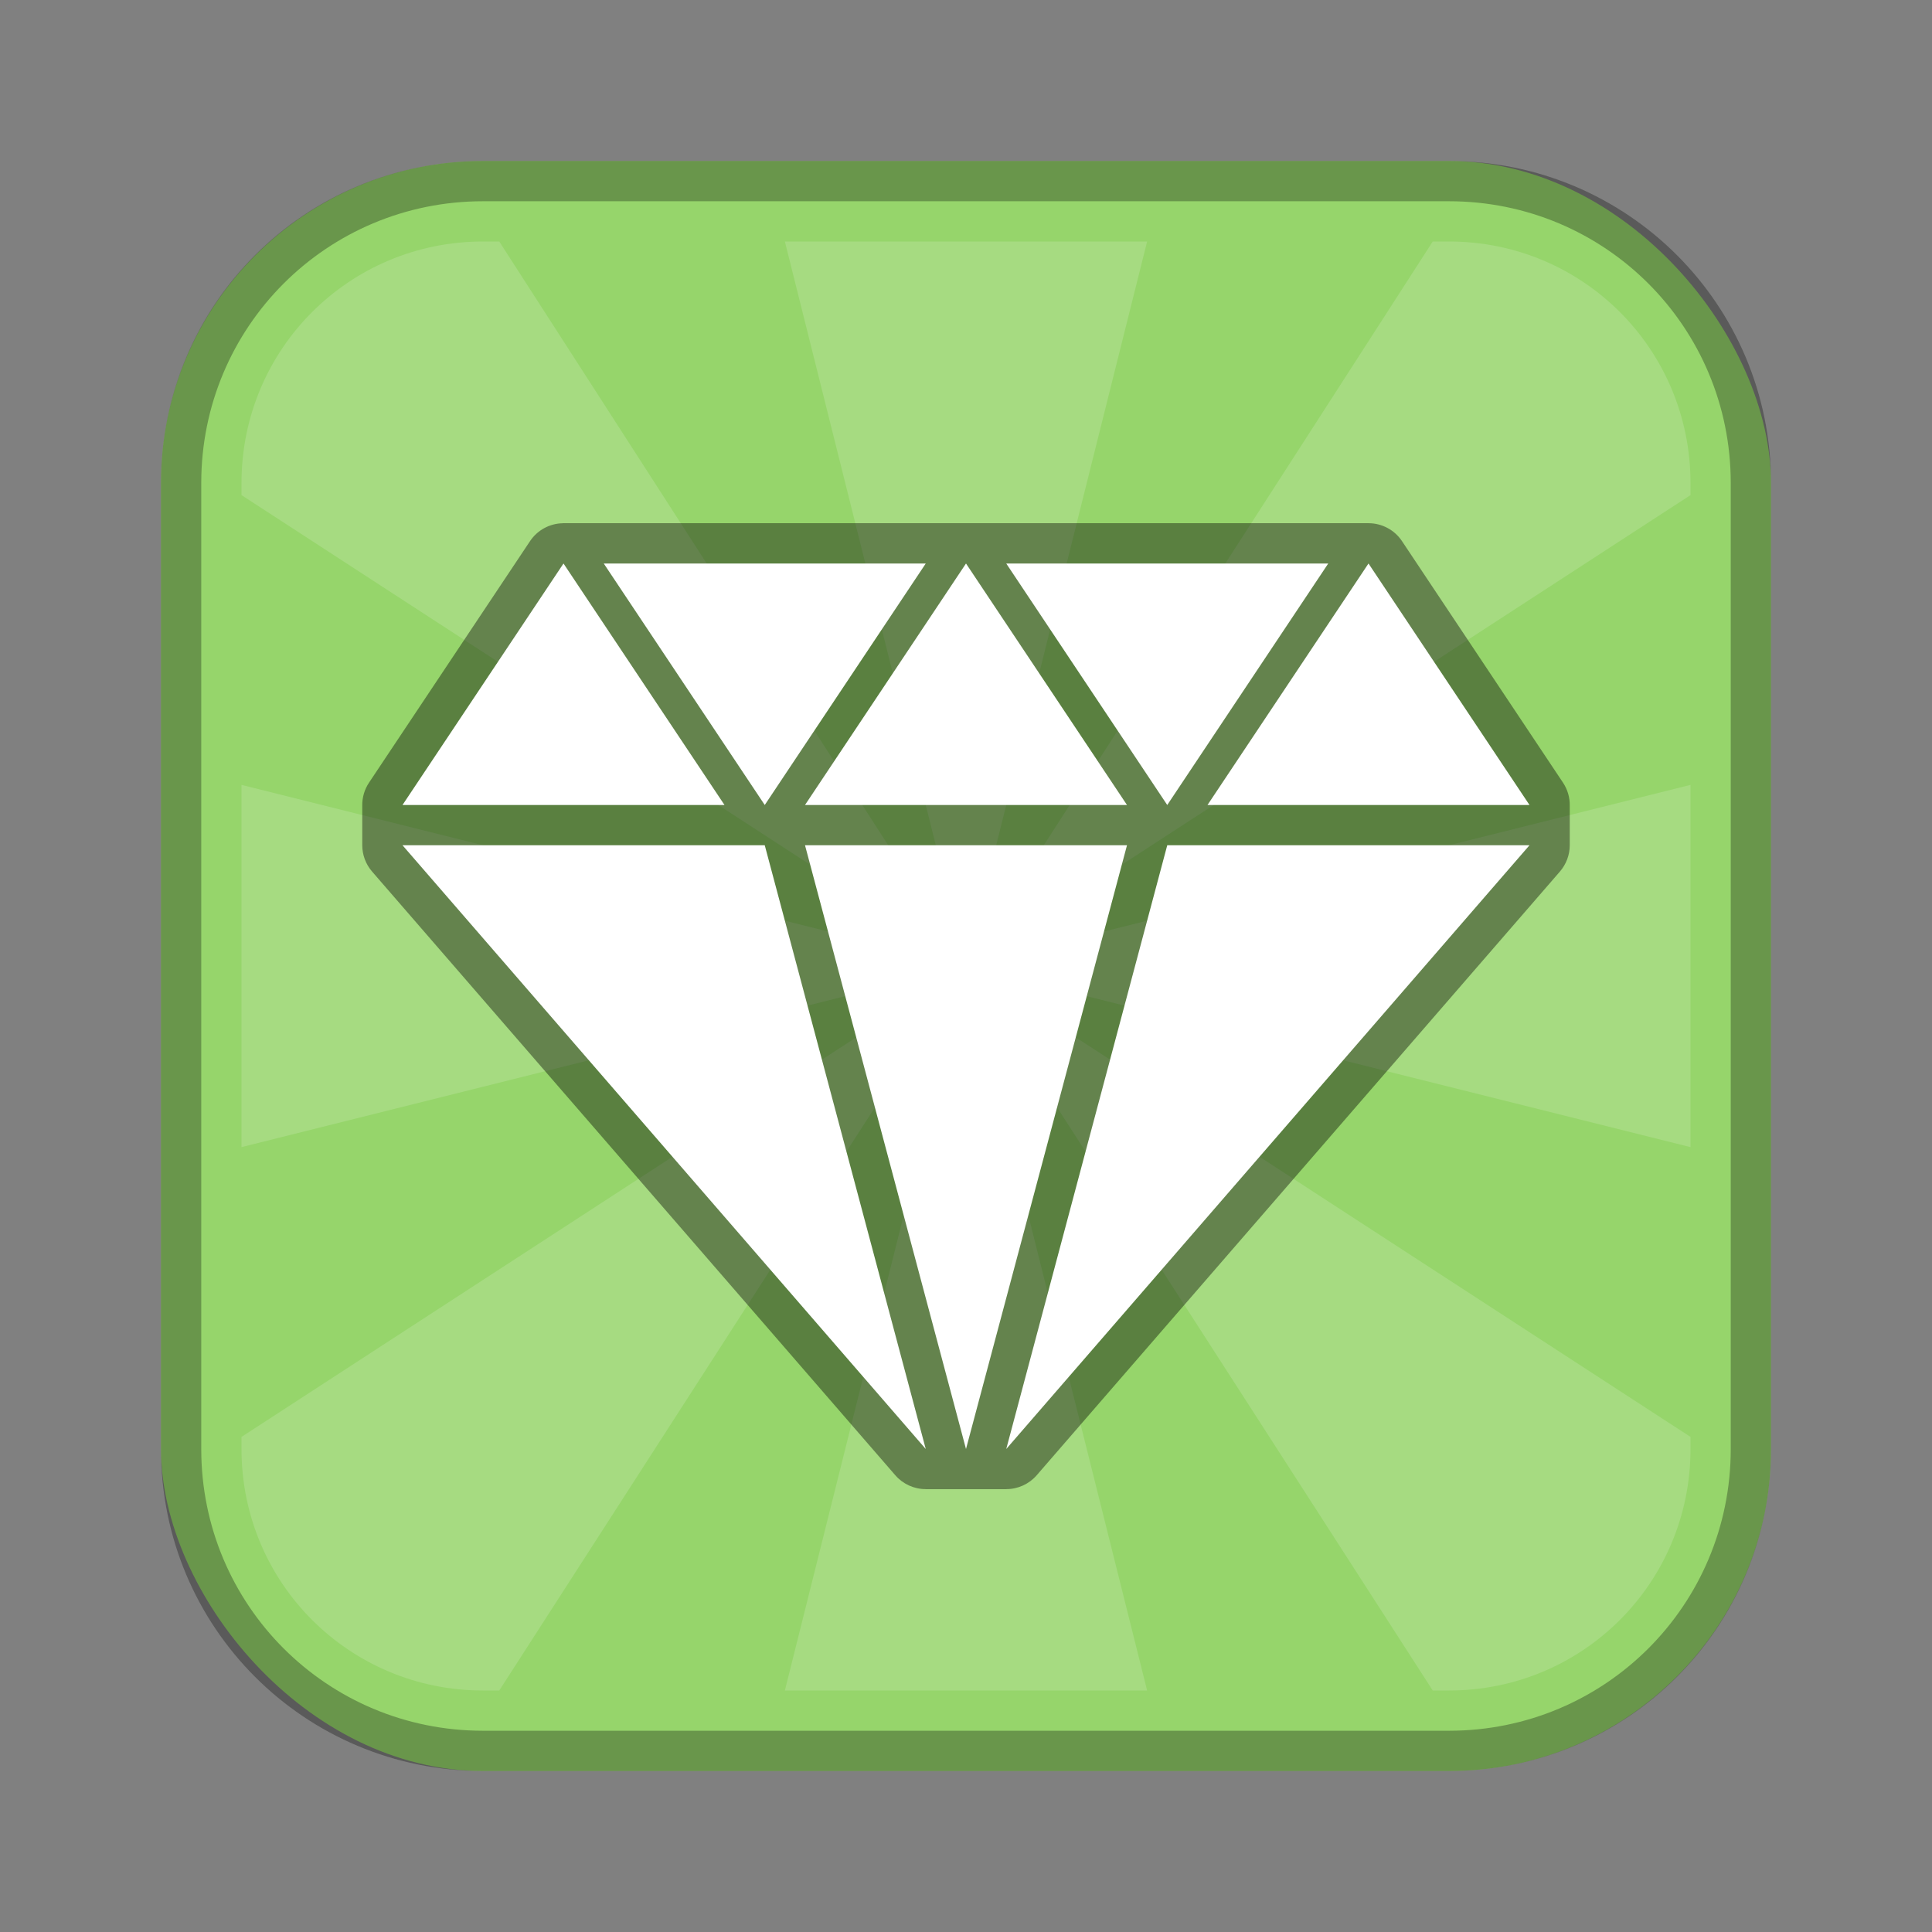 <?xml version="1.0" encoding="UTF-8"?>
<!-- Created with Inkscape (http://www.inkscape.org/) -->
<svg id="SVGRoot" width="48px" height="48px" version="1.1" viewBox="0 0 48 48" xmlns="http://www.w3.org/2000/svg" xmlns:cc="http://creativecommons.org/ns#" xmlns:dc="http://purl.org/dc/elements/1.1/" xmlns:rdf="http://www.w3.org/1999/02/22-rdf-syntax-ns#">
 <rect x="0" y="0" width="48" height="48" fill="#808080" stroke="none"/>
 <defs id="defs815">
  <style id="style819">.cls-1{fill:none;stroke:#fff;stroke-linecap:round;stroke-linejoin:round;}</style>
 </defs>
 <g id="layer1">
  <rect id="rect1373-5" x="4" y="4" width="40" height="40" ry="8" fill="#96d56b" fill-rule="evenodd" style="paint-order:stroke fill markers"/>
  <path id="rect817" d="m12 4c-4.432 0-8 3.568-8 8v24c0 4.432 3.568 8 8 8h24c4.432 0 8-3.568 8-8v-24c0-4.432-3.568-8-8-8h-24zm0 1h24c3.878 0 7 3.122 7 7v24c0 3.878-3.122 7-7 7h-24c-3.878 0-7-3.122-7-7v-24c0-3.878 3.122-7 7-7z" fill-rule="evenodd" opacity=".3" style="paint-order:stroke fill markers"/>
  <path id="path819" d="m12 6c-3.324 0-6 2.676-6 6v0.301l18 11.699-11.596-18h-0.404zm12 18 4.5-18h-9l4.5 18zm0 0 18-11.699v-0.301c0-3.324-2.676-6-6-6h-0.404l-11.596 18zm0 0 18 4.5v-9l-18 4.5zm0 0 11.596 18h0.404c3.324 0 6-2.676 6-6v-0.301l-18-11.699zm0 0-4.5 18h9l-4.5-18zm0 0-18 11.699v0.301c0 3.324 2.676 6 6 6h0.404l11.596-18zm0 0-18-4.5v9l18-4.5z" fill="#fff" opacity=".15"/>
  <path id="path828-2" d="m13.982 13c-0.328 0.006-0.632 0.172-0.814 0.445l-4 6c-0.112 0.168-0.17 0.365-0.168 0.566v0.988c1.14e-4 0.24 0.087 0.473 0.244 0.654l13 15c0.19 0.219 0.466 0.344 0.756 0.344v0.002h2v-2e-3c0.29 3.68e-4 0.566-0.125 0.756-0.344l13-15c0.157-0.182 0.244-0.414 0.244-0.654v-0.977c0.005-0.205-0.054-0.407-0.168-0.578l-4-6c-0.185-0.278-0.498-0.445-0.832-0.445h-19.977c-0.014-2.8e-4 -0.027-2.8e-4 -0.041 0z" color="#000000" color-rendering="auto" dominant-baseline="auto" image-rendering="auto" opacity=".4" shape-rendering="auto" solid-color="#000000" style="font-feature-settings:normal;font-variant-alternates:normal;font-variant-caps:normal;font-variant-ligatures:normal;font-variant-numeric:normal;font-variant-position:normal;isolation:auto;mix-blend-mode:normal;shape-padding:0;text-decoration-color:#000000;text-decoration-line:none;text-decoration-style:solid;text-indent:0;text-orientation:mixed;text-transform:none;white-space:normal"/>
  <path id="path828" d="m15 14 4 6 4-6z" fill="#fff"/>
  <path id="path828-4" d="m20 20 4-6 4 6z" fill="#fff"/>
  <path id="path828-0" d="m25 14 4 6 4-6z" fill="#fff"/>
  <path id="path828-4-3" d="m10 20 4-6 4 6z" fill="#fff"/>
  <path id="path828-4-1" d="m30 20 4-6 4 6z" fill="#fff"/>
  <path id="path872" d="m10 21h9l4 15z" fill="#fff"/>
  <path id="path874" d="m20 21 4 15 4-15z" fill="#fff"/>
  <path id="path872-4" d="m38 21h-9l-4 15z" fill="#fff"/>
 </g>
</svg>
